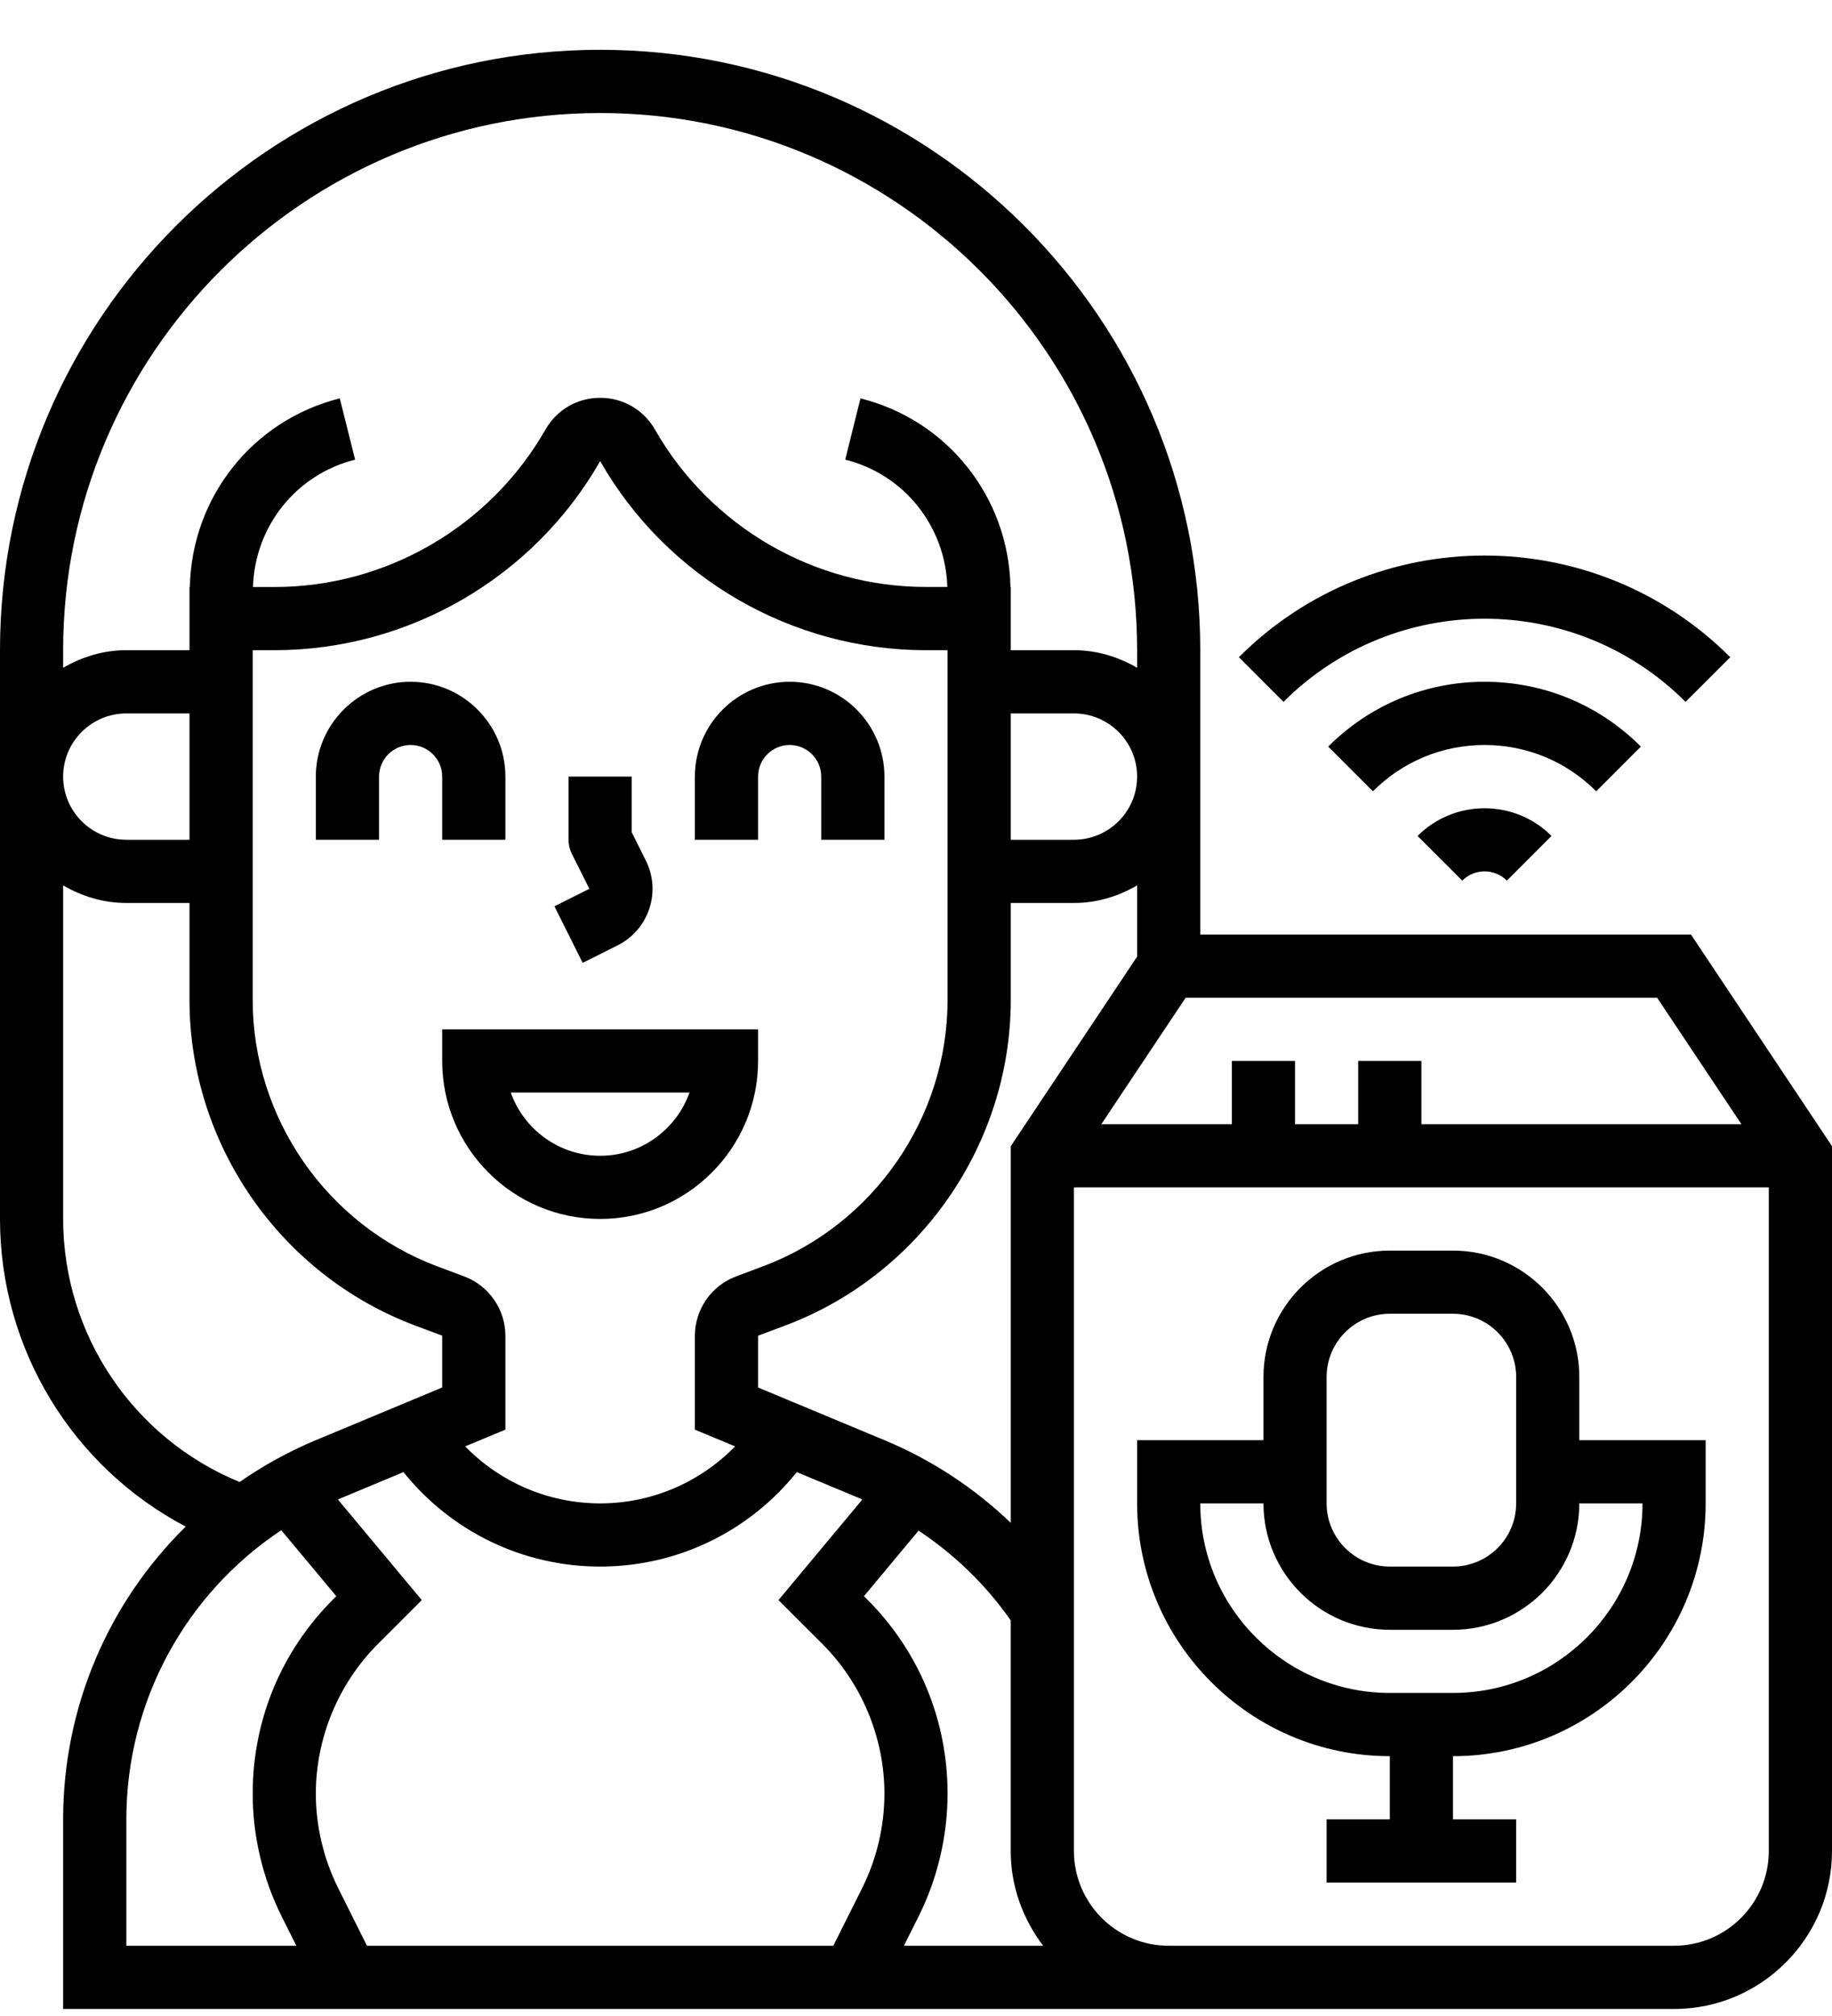<svg width="30" height="33" viewBox="0 0 30 33"  xmlns="http://www.w3.org/2000/svg">
<path d="M25.862 22.54C25.862 21.399 24.934 20.471 23.793 20.471H22.759C21.618 20.471 20.69 21.399 20.69 22.54V23.574H18.621V24.609C18.621 26.89 20.477 28.747 22.759 28.747V29.781H21.724V30.816H24.828V29.781H23.793V28.747C26.075 28.747 27.931 26.89 27.931 24.609V23.574H25.862V22.54ZM21.724 22.54C21.724 21.969 22.188 21.505 22.759 21.505H23.793C24.364 21.505 24.828 21.969 24.828 22.54V24.609C24.828 25.179 24.364 25.643 23.793 25.643H22.759C22.188 25.643 21.724 25.179 21.724 24.609V22.54ZM26.897 24.609C26.897 26.32 25.505 27.712 23.793 27.712H22.759C21.047 27.712 19.655 26.32 19.655 24.609H20.69C20.69 25.75 21.618 26.678 22.759 26.678H23.793C24.934 26.678 25.862 25.75 25.862 24.609H26.897Z" />
<path d="M23.213 13.684L23.945 14.415C24.147 14.213 24.474 14.213 24.676 14.415L25.407 13.684C24.802 13.079 23.819 13.079 23.213 13.684Z" />
<path d="M26.87 12.221C26.187 11.537 25.278 11.16 24.31 11.16C23.343 11.16 22.434 11.537 21.75 12.221L22.482 12.953C22.97 12.464 23.62 12.195 24.31 12.195C25.001 12.195 25.651 12.464 26.139 12.953L26.87 12.221Z" />
<path d="M27.602 11.489L28.334 10.758C26.115 8.539 22.505 8.539 20.287 10.758L21.018 11.489C22.834 9.674 25.787 9.674 27.602 11.489Z" />
<path d="M27.691 15.298H19.655V10.643C19.655 5.224 15.247 0.815 9.828 0.815C4.408 0.815 0 5.224 0 10.643V19.953C0 22.088 1.193 24.017 3.041 24.989C1.78 26.228 1.034 27.938 1.034 29.781V32.885H27.414C28.84 32.885 30 31.724 30 30.298V18.762L27.691 15.298ZM28.517 18.402H23.276V17.367H22.241V18.402H21.207V17.367H20.172V18.402H18.035L19.415 16.333H27.137L28.517 18.402ZM5.538 30.907C5.299 30.428 5.172 29.893 5.172 29.36C5.172 28.449 5.542 27.557 6.186 26.913L6.907 26.192L5.534 24.546C5.547 24.54 5.558 24.534 5.571 24.529L6.607 24.097C7.389 25.07 8.561 25.643 9.828 25.643C11.094 25.643 12.266 25.07 13.048 24.097L14.085 24.529C14.096 24.534 14.107 24.541 14.12 24.547L12.748 26.192L13.47 26.913C14.113 27.557 14.483 28.449 14.483 29.36C14.483 29.893 14.357 30.428 14.118 30.907L13.646 31.85H6.009L5.538 30.907ZM7.604 20.895L7.159 20.728C5.352 20.05 4.138 18.299 4.138 16.369V10.643H4.494C6.693 10.643 8.737 9.457 9.828 7.548C10.918 9.457 12.963 10.643 15.162 10.643H15.517V16.369C15.517 18.298 14.303 20.05 12.496 20.728L12.051 20.895C11.65 21.045 11.38 21.434 11.379 21.863V23.402L12.038 23.676C11.46 24.266 10.673 24.609 9.828 24.609C8.982 24.609 8.195 24.266 7.617 23.676L8.276 23.402V21.862C8.275 21.434 8.005 21.045 7.604 20.895ZM3.103 13.746H2.069C1.498 13.746 1.034 13.283 1.034 12.712C1.034 12.142 1.498 11.678 2.069 11.678H3.103V13.746ZM16.552 18.762V24.928C15.955 24.356 15.257 23.896 14.483 23.574L12.414 22.712L12.414 21.864L12.86 21.697C15.067 20.868 16.551 18.728 16.552 16.369V14.781H17.586C17.965 14.781 18.315 14.671 18.621 14.493V15.659L16.552 18.762ZM17.586 13.746H16.552V11.678H17.586C18.157 11.678 18.621 12.142 18.621 12.712C18.621 13.283 18.157 13.746 17.586 13.746ZM14.201 26.181L14.148 26.128L15.042 25.055C15.63 25.446 16.142 25.939 16.551 26.524V30.298C16.551 30.883 16.753 31.416 17.082 31.85H14.802L15.043 31.369C15.353 30.748 15.517 30.053 15.517 29.359C15.517 28.159 15.05 27.03 14.201 26.181ZM9.828 1.85C14.676 1.85 18.621 5.794 18.621 10.643V10.931C18.315 10.753 17.965 10.643 17.586 10.643H16.552V9.609H16.547C16.518 8.143 15.519 6.878 14.091 6.521L13.841 7.524C14.808 7.765 15.484 8.618 15.513 9.608H15.162C13.333 9.608 11.634 8.622 10.727 7.034C10.54 6.707 10.204 6.512 9.829 6.512C9.453 6.512 9.117 6.707 8.931 7.034C8.022 8.622 6.323 9.609 4.494 9.609H4.143C4.172 8.618 4.848 7.766 5.815 7.524L5.564 6.521C4.136 6.878 3.138 8.143 3.109 9.609H3.103V10.643H2.069C1.69 10.643 1.34 10.753 1.034 10.931V10.643C1.034 5.794 4.979 1.85 9.828 1.85ZM1.034 19.953V14.493C1.34 14.671 1.69 14.781 2.069 14.781H3.103V16.369C3.104 18.728 4.588 20.868 6.796 21.697L7.241 21.863V22.712L5.172 23.574C4.726 23.76 4.31 23.991 3.924 24.259C2.186 23.546 1.034 21.849 1.034 19.953ZM2.069 29.781C2.069 27.848 3.039 26.089 4.606 25.048L5.507 26.128L5.454 26.181C4.605 27.03 4.138 28.159 4.138 29.36C4.138 30.053 4.302 30.748 4.612 31.369L4.853 31.85H2.069V29.781ZM27.414 31.85H19.138C18.282 31.85 17.586 31.154 17.586 30.298V19.436H28.965V30.298C28.965 31.154 28.269 31.85 27.414 31.85Z" />
<path d="M12.414 17.367V16.85H7.241V17.367C7.241 18.793 8.402 19.953 9.828 19.953C11.254 19.953 12.414 18.793 12.414 17.367ZM8.364 17.884H11.291C11.077 18.486 10.502 18.919 9.828 18.919C9.153 18.919 8.578 18.486 8.364 17.884Z" />
<path d="M7.241 13.746H8.276V12.712C8.276 11.857 7.58 11.16 6.724 11.16C5.869 11.16 5.172 11.857 5.172 12.712V13.746H6.207V12.712C6.207 12.427 6.439 12.195 6.724 12.195C7.01 12.195 7.241 12.427 7.241 12.712V13.746Z" />
<path d="M12.414 12.712C12.414 12.427 12.646 12.195 12.931 12.195C13.217 12.195 13.448 12.427 13.448 12.712V13.746H14.483V12.712C14.483 11.857 13.787 11.16 12.931 11.16C12.075 11.16 11.379 11.857 11.379 12.712V13.746H12.414V12.712Z" />
<path d="M9.542 15.761L10.113 15.475C10.36 15.351 10.544 15.139 10.632 14.877C10.719 14.615 10.7 14.334 10.576 14.087L10.345 13.624V12.712H9.31V13.746C9.31 13.827 9.329 13.906 9.365 13.978L9.651 14.549L9.079 14.835L9.542 15.761Z" />
</svg>
